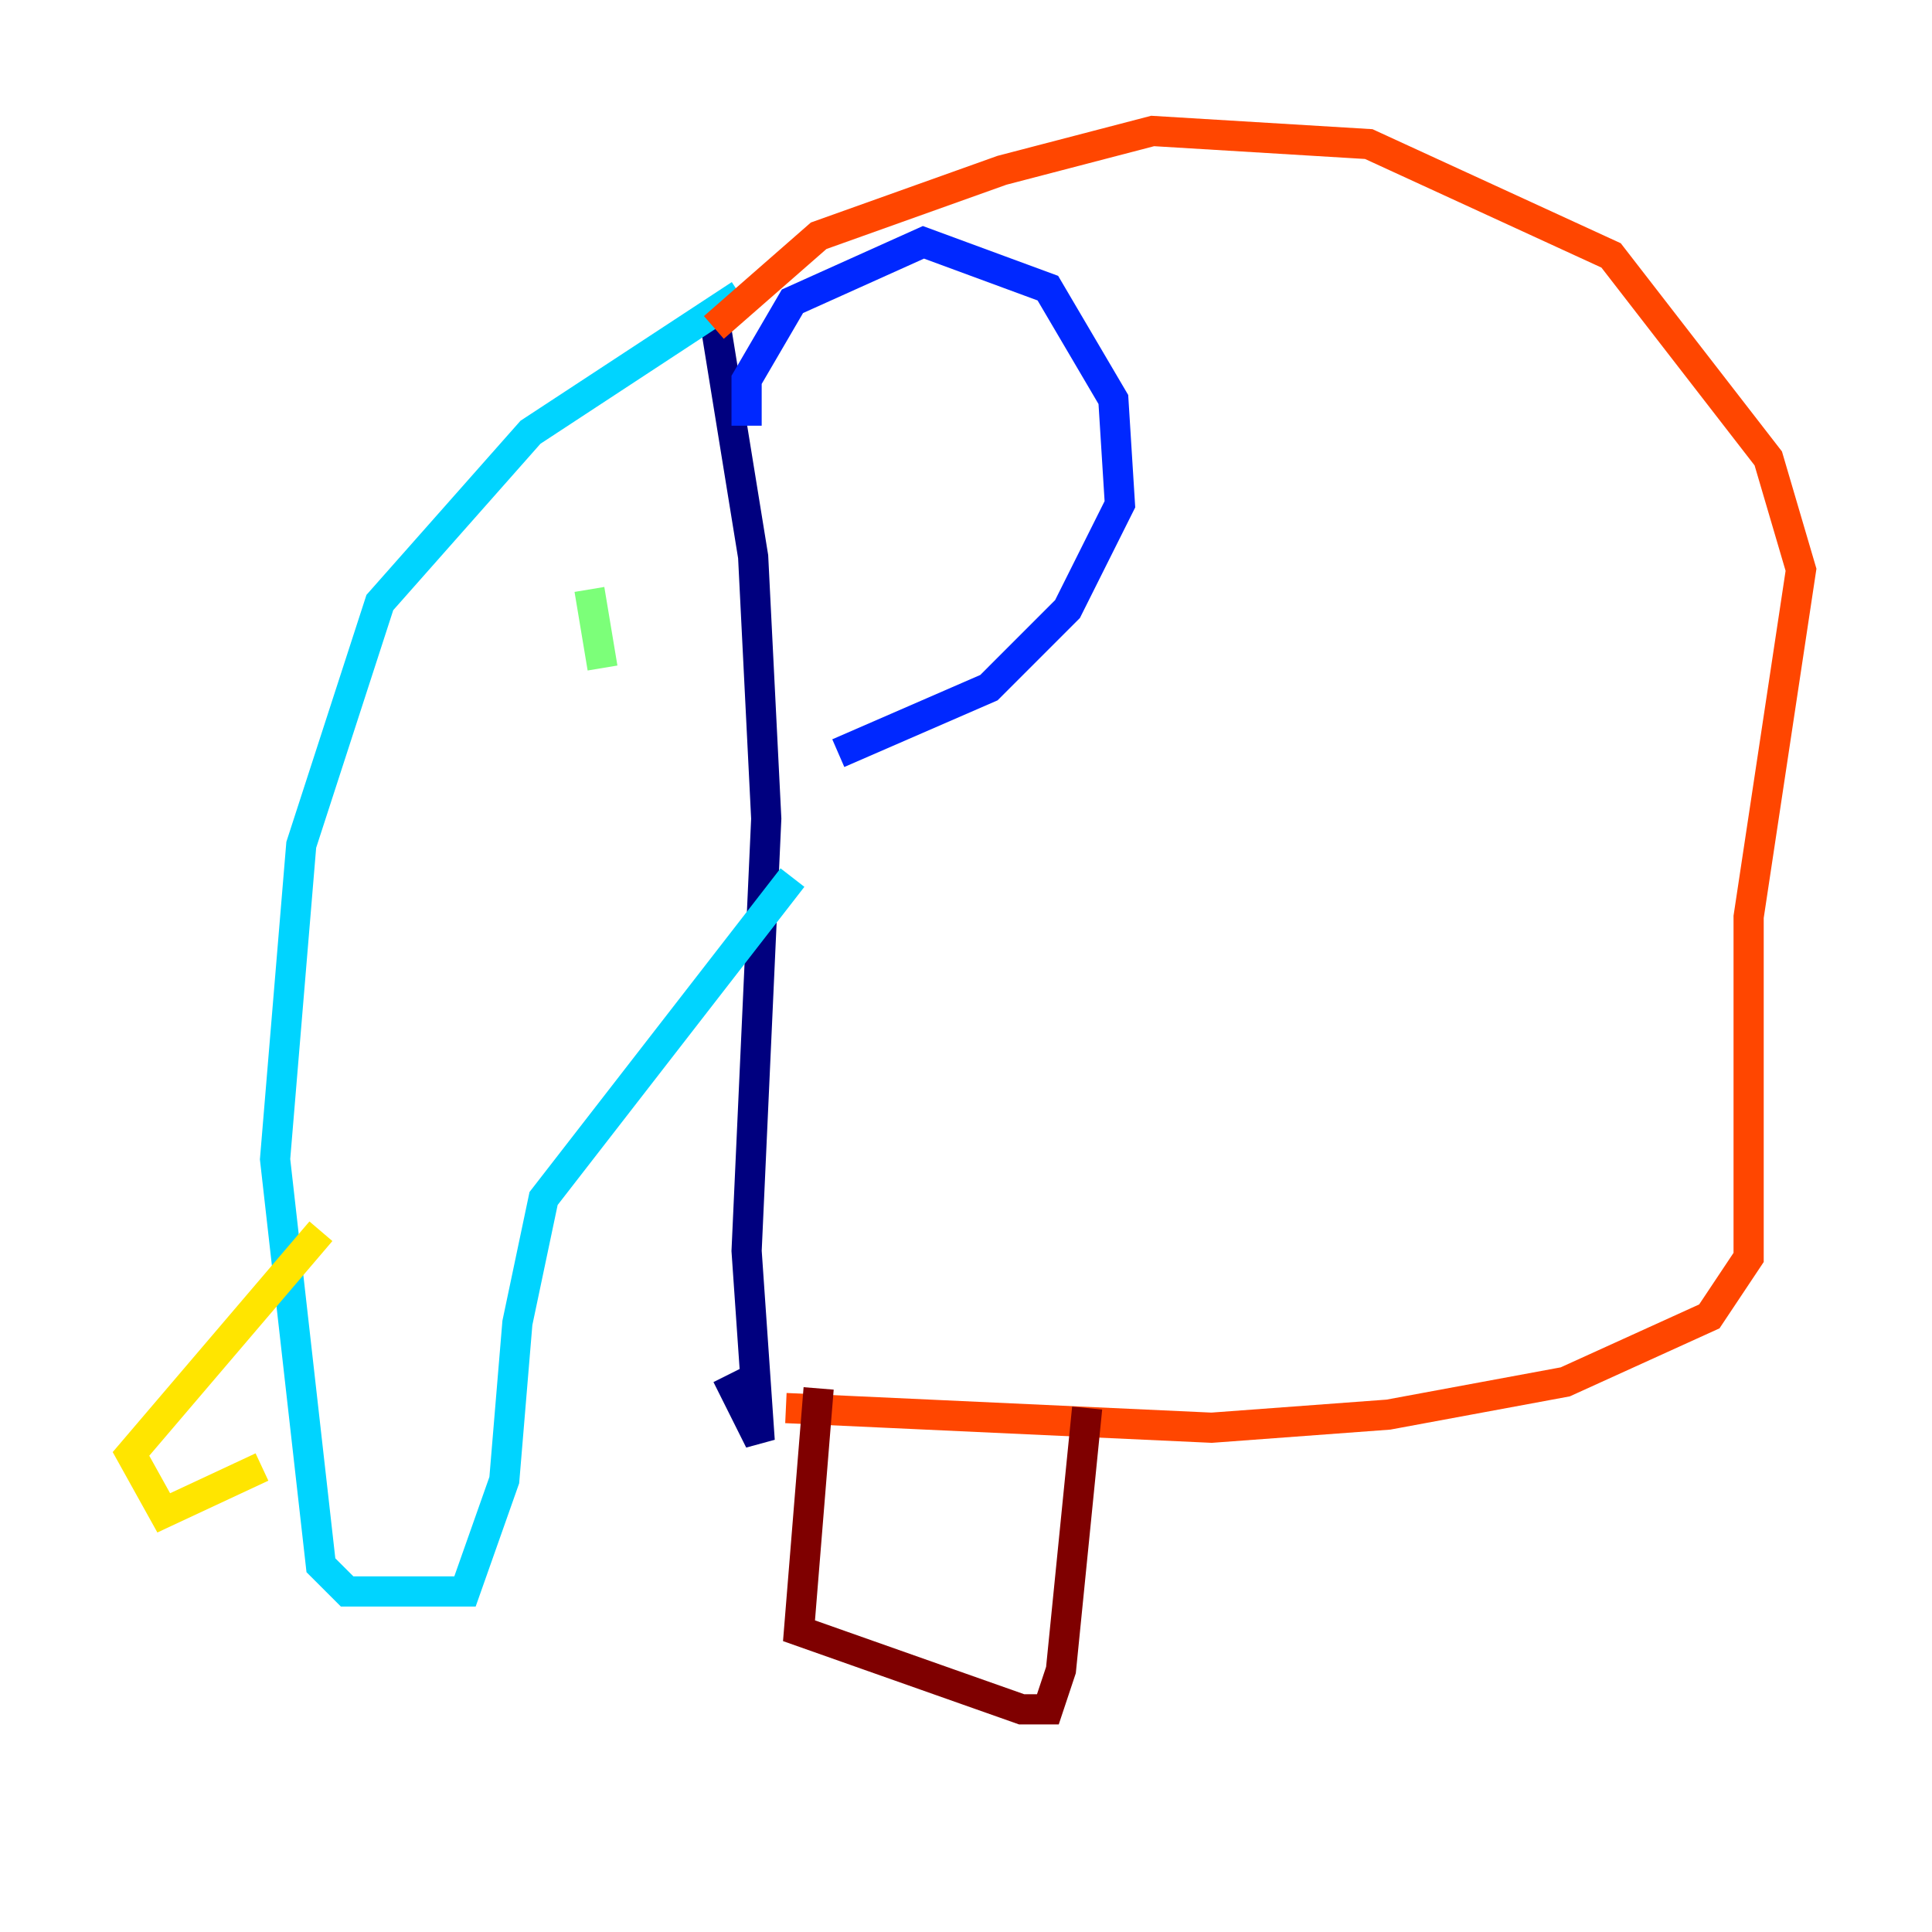 <?xml version="1.0" encoding="utf-8" ?>
<svg baseProfile="tiny" height="128" version="1.2" viewBox="0,0,128,128" width="128" xmlns="http://www.w3.org/2000/svg" xmlns:ev="http://www.w3.org/2001/xml-events" xmlns:xlink="http://www.w3.org/1999/xlink"><defs /><polyline fill="none" points="47.295,20.827 49.898,36.881 50.766,54.237 49.464,82.875 50.332,95.458 48.163,91.119" stroke="#00007f" stroke-width="2" /><polyline fill="none" points="49.464,28.203 49.464,25.166 52.502,19.959 61.18,16.054 69.424,19.091 73.763,26.468 74.197,33.41 70.725,40.352 65.519,45.559 55.539,49.898" stroke="#0028ff" stroke-width="2" /><polyline fill="none" points="49.031,19.525 35.146,28.637 25.166,39.919 19.959,55.973 18.224,76.8 21.261,103.702 22.997,105.437 30.807,105.437 33.41,98.061 34.278,87.647 36.014,79.403 52.502,58.142" stroke="#00d4ff" stroke-width="2" /><polyline fill="none" points="39.051,39.051 39.919,44.258" stroke="#7cff79" stroke-width="2" /><polyline fill="none" points="21.261,81.573 8.678,96.325 10.848,100.231 17.356,97.193" stroke="#ffe500" stroke-width="2" /><polyline fill="none" points="47.295,21.695 54.237,15.62 66.386,11.281 76.366,8.678 90.685,9.546 106.739,16.922 117.153,30.373 119.322,37.749 115.851,60.746 115.851,83.308 113.248,87.214 103.702,91.552 91.986,93.722 80.271,94.59 52.068,93.288" stroke="#ff4600" stroke-width="2" /><polyline fill="none" points="54.237,91.986 52.936,108.041 67.688,113.248 69.424,113.248 70.291,110.644 72.027,93.288" stroke="#7f0000" stroke-width="2" /></svg>